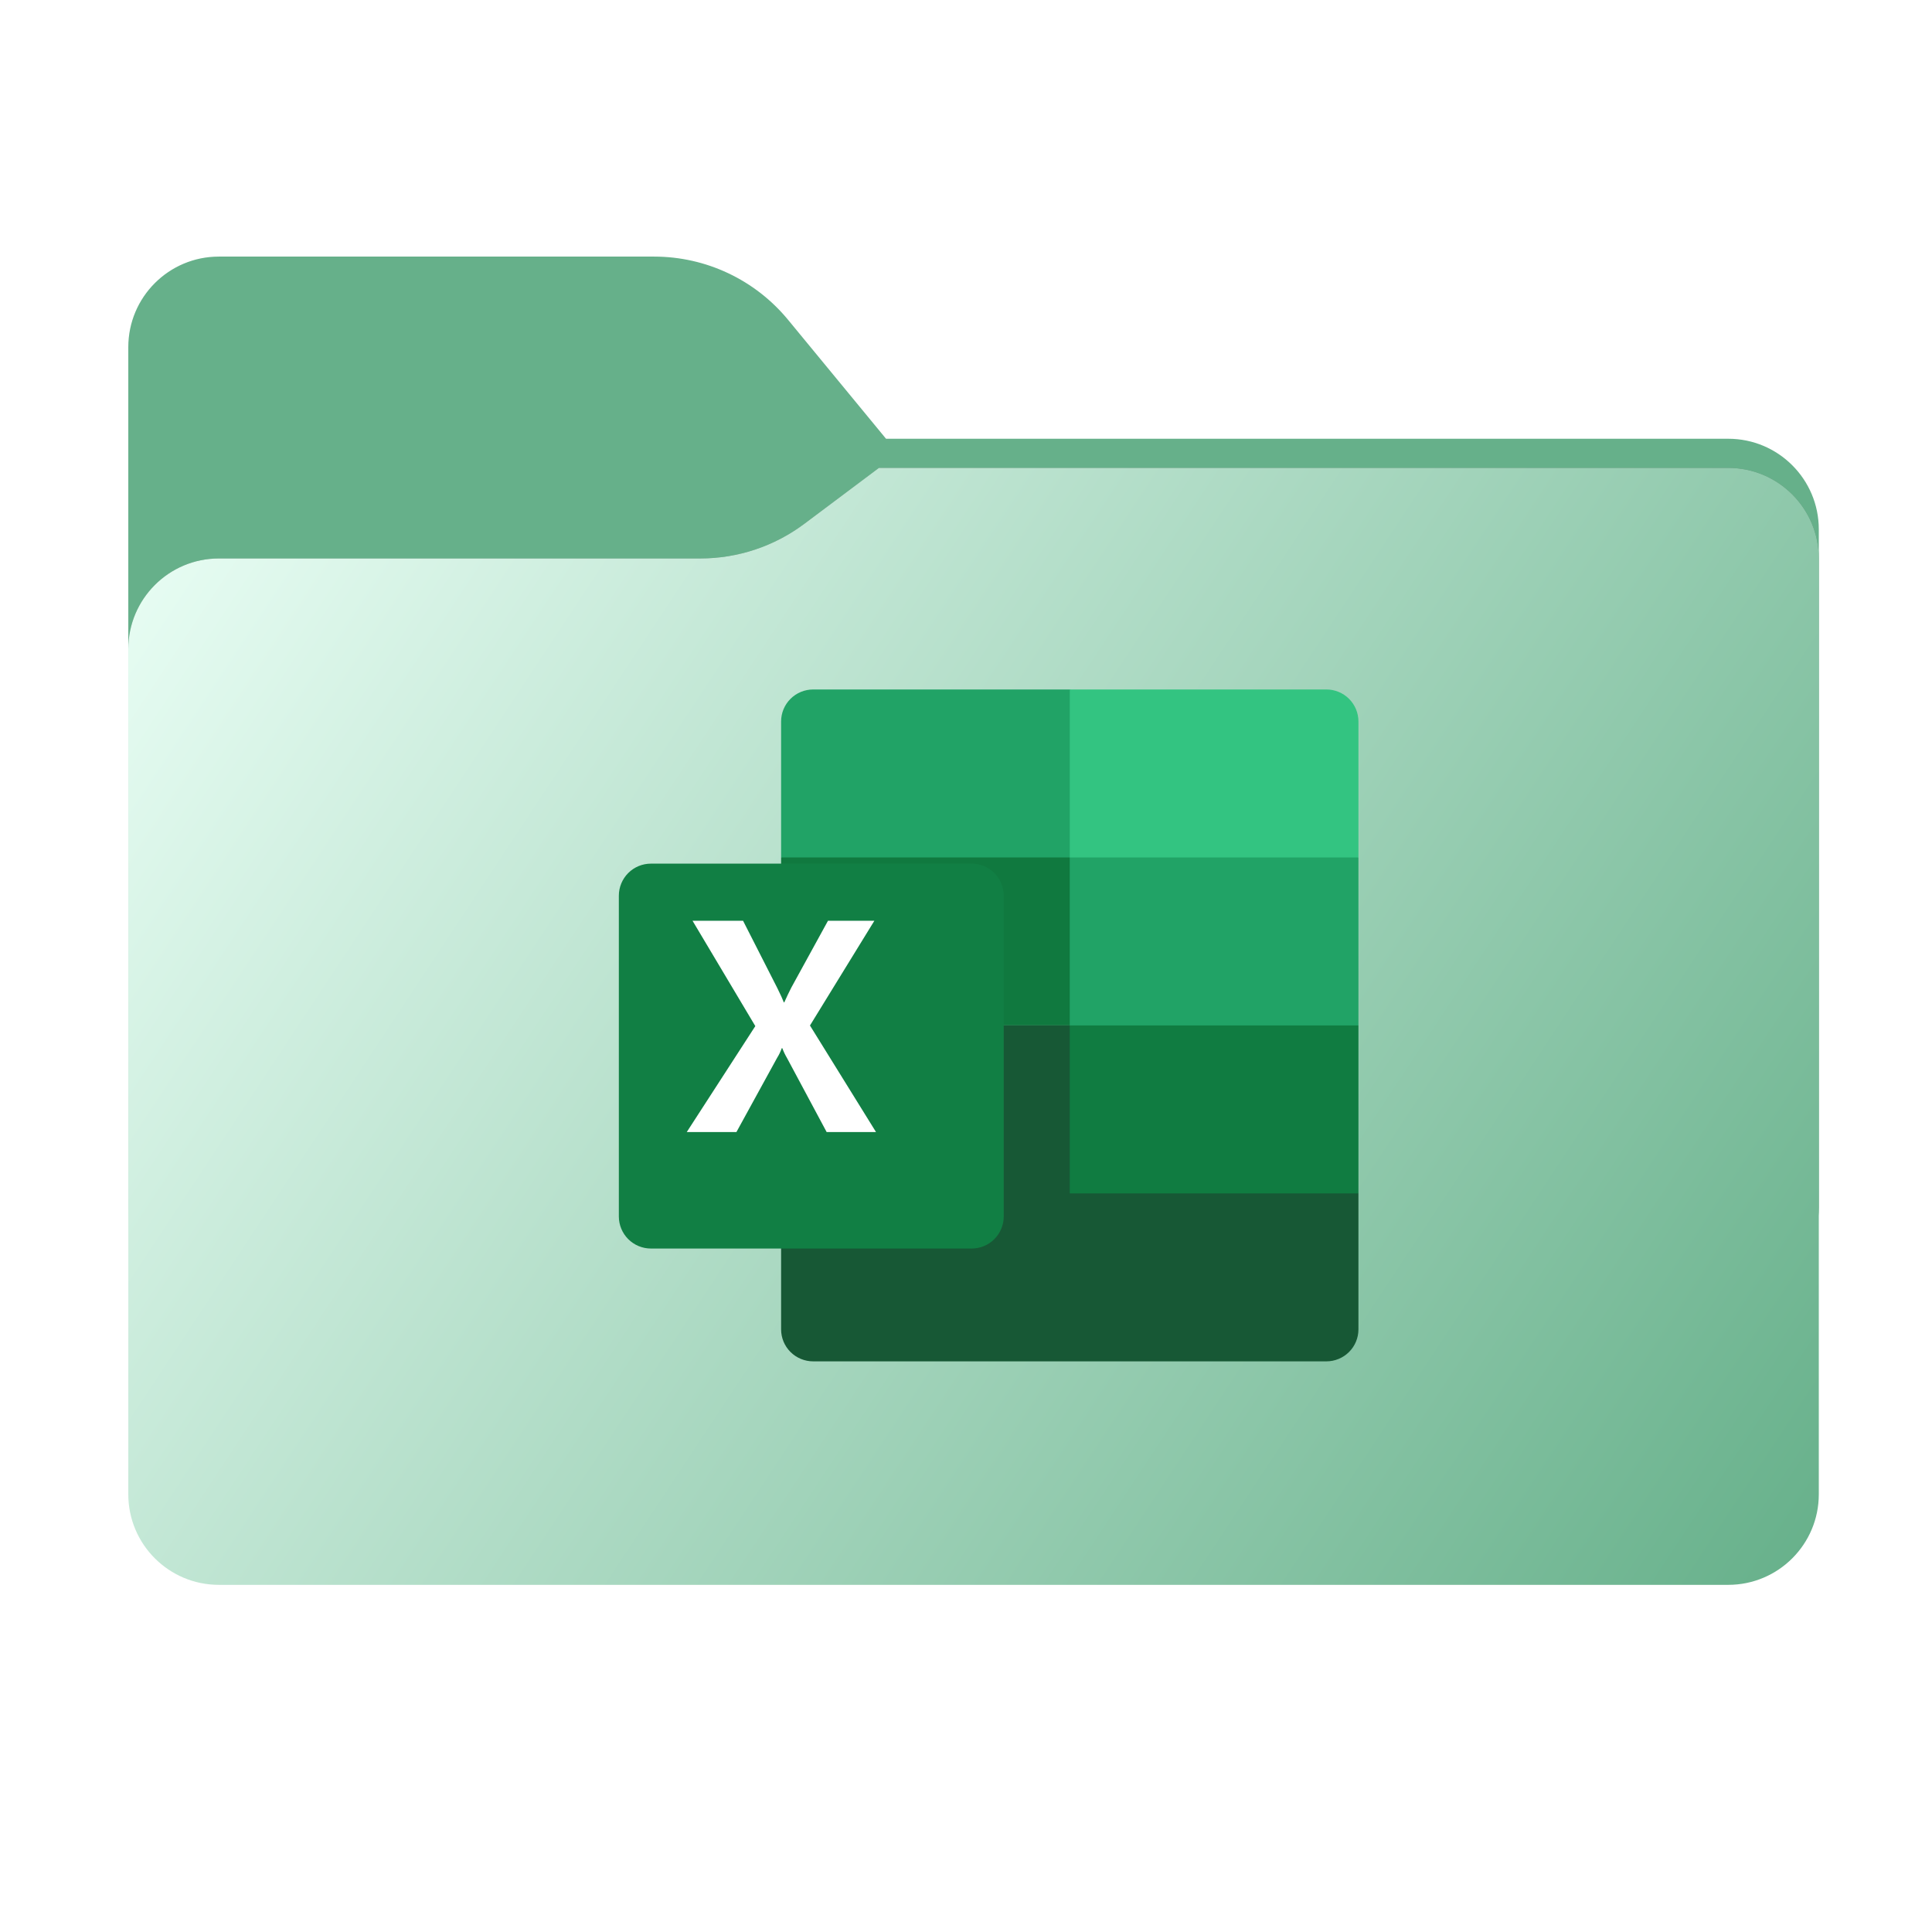 <svg width="256" height="256" viewBox="0 0 256 256" fill="none" xmlns="http://www.w3.org/2000/svg">
<path fill-rule="evenodd" clip-rule="evenodd" d="M104.425 42.378C100.056 37.073 93.544 34 86.671 34H29C22.373 34 17 39.373 17 46V58.137V68.2V160C17 166.627 22.373 172 29 172H229C235.627 172 241 166.627 241 160V70.137C241 63.51 235.627 58.137 229 58.137H117.404L104.425 42.378Z" fill="#66B08A"/>
<mask id="mask0_689_15966" style="mask-type:alpha" maskUnits="userSpaceOnUse" x="17" y="34" width="224" height="138">
<path fill-rule="evenodd" clip-rule="evenodd" d="M104.425 42.378C100.056 37.073 93.544 34 86.671 34H29C22.373 34 17 39.373 17 46V58.137V68.2V160C17 166.627 22.373 172 29 172H229C235.627 172 241 166.627 241 160V70.137C241 63.51 235.627 58.137 229 58.137H117.404L104.425 42.378Z" fill="url(#paint0_linear_689_15966)"/>
</mask>
<g mask="url(#mask0_689_15966)">
<g style="mix-blend-mode:multiply" filter="url(#filter0_f_689_15966)">
<path fill-rule="evenodd" clip-rule="evenodd" d="M92.789 74C97.764 74 102.605 72.387 106.586 69.402L116.459 62H229C235.627 62 241 67.373 241 74V108V160C241 166.627 235.627 172 229 172H29C22.373 172 17 166.627 17 160L17 108V86C17 79.373 22.373 74 29 74H87H92.789Z" fill="black" fill-opacity="0.3"/>
</g>
</g>
<g filter="url(#filter1_ii_689_15966)">
<path fill-rule="evenodd" clip-rule="evenodd" d="M92.789 74C97.764 74 102.605 72.387 106.586 69.402L116.459 62H229C235.627 62 241 67.373 241 74V108V198C241 204.627 235.627 210 229 210H29C22.373 210 17 204.627 17 198L17 108V86C17 79.373 22.373 74 29 74H87H92.789Z" fill="url(#paint1_linear_689_15966)"/>
</g>
<path d="M141.75 91.359H107.749C106.622 91.359 105.541 91.806 104.744 92.601C103.948 93.396 103.5 94.474 103.5 95.598V113.616L141.75 135.873L160.875 143.924L180 135.873V113.616L141.75 91.359Z" fill="#21A366"/>
<path d="M103.5 113.616H141.75V135.873H103.5V113.616Z" fill="#10793F"/>
<path d="M175.751 91.359H141.75V113.616H180V95.598C180 94.474 179.552 93.396 178.756 92.601C177.959 91.806 176.878 91.359 175.751 91.359V91.359Z" fill="#33C481"/>
<path d="M141.75 135.873H103.5V176.149C103.5 177.273 103.948 178.351 104.744 179.145C105.541 179.94 106.622 180.387 107.749 180.387H175.751C176.878 180.387 177.959 179.94 178.756 179.145C179.552 178.351 180 177.273 180 176.149V158.13L141.75 135.873Z" fill="#175835"/>
<path d="M141.75 135.873H180V158.13H141.75V135.873Z" fill="#107C41"/>
<g filter="url(#filter2_d_689_15966)">
<path d="M82.249 110.437H124.751C125.878 110.437 126.959 110.884 127.756 111.681C128.552 112.478 129 113.559 129 114.685V157.188C129 158.314 128.552 159.395 127.756 160.192C126.959 160.989 125.878 161.437 124.751 161.437H82.249C81.122 161.437 80.041 160.989 79.245 160.192C78.448 159.395 78 158.314 78 157.188V114.685C78 113.559 78.448 112.478 79.245 111.681C80.041 110.884 81.122 110.437 82.249 110.437V110.437Z" fill="#117F44"/>
</g>
<path d="M91 150.003L100.083 135.964L91.763 122.003H98.458L103 130.927C103.417 131.772 103.704 132.403 103.862 132.819H103.921C104.22 132.144 104.533 131.487 104.861 130.848L109.714 122.003H115.859L107.325 135.885L116.075 150.003H109.535L104.288 140.203C104.041 139.785 103.832 139.347 103.662 138.893H103.584C103.431 139.337 103.227 139.763 102.977 140.161L97.58 150.003H91Z" fill="white"/>
<defs>
<filter id="filter0_f_689_15966" x="-20" y="25" width="298" height="184" filterUnits="userSpaceOnUse" color-interpolation-filters="sRGB">
<feFlood flood-opacity="0" result="BackgroundImageFix"/>
<feBlend mode="normal" in="SourceGraphic" in2="BackgroundImageFix" result="shape"/>
<feGaussianBlur stdDeviation="18.5" result="effect1_foregroundBlur_689_15966"/>
</filter>
<filter id="filter1_ii_689_15966" x="17" y="62" width="224" height="148" filterUnits="userSpaceOnUse" color-interpolation-filters="sRGB">
<feFlood flood-opacity="0" result="BackgroundImageFix"/>
<feBlend mode="normal" in="SourceGraphic" in2="BackgroundImageFix" result="shape"/>
<feColorMatrix in="SourceAlpha" type="matrix" values="0 0 0 0 0 0 0 0 0 0 0 0 0 0 0 0 0 0 127 0" result="hardAlpha"/>
<feOffset dy="4"/>
<feComposite in2="hardAlpha" operator="arithmetic" k2="-1" k3="1"/>
<feColorMatrix type="matrix" values="0 0 0 0 1 0 0 0 0 1 0 0 0 0 1 0 0 0 0.25 0"/>
<feBlend mode="normal" in2="shape" result="effect1_innerShadow_689_15966"/>
<feColorMatrix in="SourceAlpha" type="matrix" values="0 0 0 0 0 0 0 0 0 0 0 0 0 0 0 0 0 0 127 0" result="hardAlpha"/>
<feOffset dy="-4"/>
<feComposite in2="hardAlpha" operator="arithmetic" k2="-1" k3="1"/>
<feColorMatrix type="matrix" values="0 0 0 0 0 0 0 0 0 0 0 0 0 0 0 0 0 0 0.9 0"/>
<feBlend mode="soft-light" in2="effect1_innerShadow_689_15966" result="effect2_innerShadow_689_15966"/>
</filter>
<filter id="filter2_d_689_15966" x="78" y="110.437" width="59" height="59" filterUnits="userSpaceOnUse" color-interpolation-filters="sRGB">
<feFlood flood-opacity="0" result="BackgroundImageFix"/>
<feColorMatrix in="SourceAlpha" type="matrix" values="0 0 0 0 0 0 0 0 0 0 0 0 0 0 0 0 0 0 127 0" result="hardAlpha"/>
<feOffset dx="4" dy="4"/>
<feGaussianBlur stdDeviation="2"/>
<feComposite in2="hardAlpha" operator="out"/>
<feColorMatrix type="matrix" values="0 0 0 0 0 0 0 0 0 0 0 0 0 0 0 0 0 0 0.15 0"/>
<feBlend mode="normal" in2="BackgroundImageFix" result="effect1_dropShadow_689_15966"/>
<feBlend mode="normal" in="SourceGraphic" in2="effect1_dropShadow_689_15966" result="shape"/>
</filter>
<linearGradient id="paint0_linear_689_15966" x1="17" y1="34" x2="197.768" y2="215.142" gradientUnits="userSpaceOnUse">
<stop stop-color="#05815D"/>
<stop offset="1" stop-color="#0C575F"/>
</linearGradient>
<linearGradient id="paint1_linear_689_15966" x1="17" y1="62" x2="241" y2="210" gradientUnits="userSpaceOnUse">
<stop stop-color="#EBFFF6"/>
<stop offset="1" stop-color="#66B08A"/>
</linearGradient>
</defs>
</svg>
